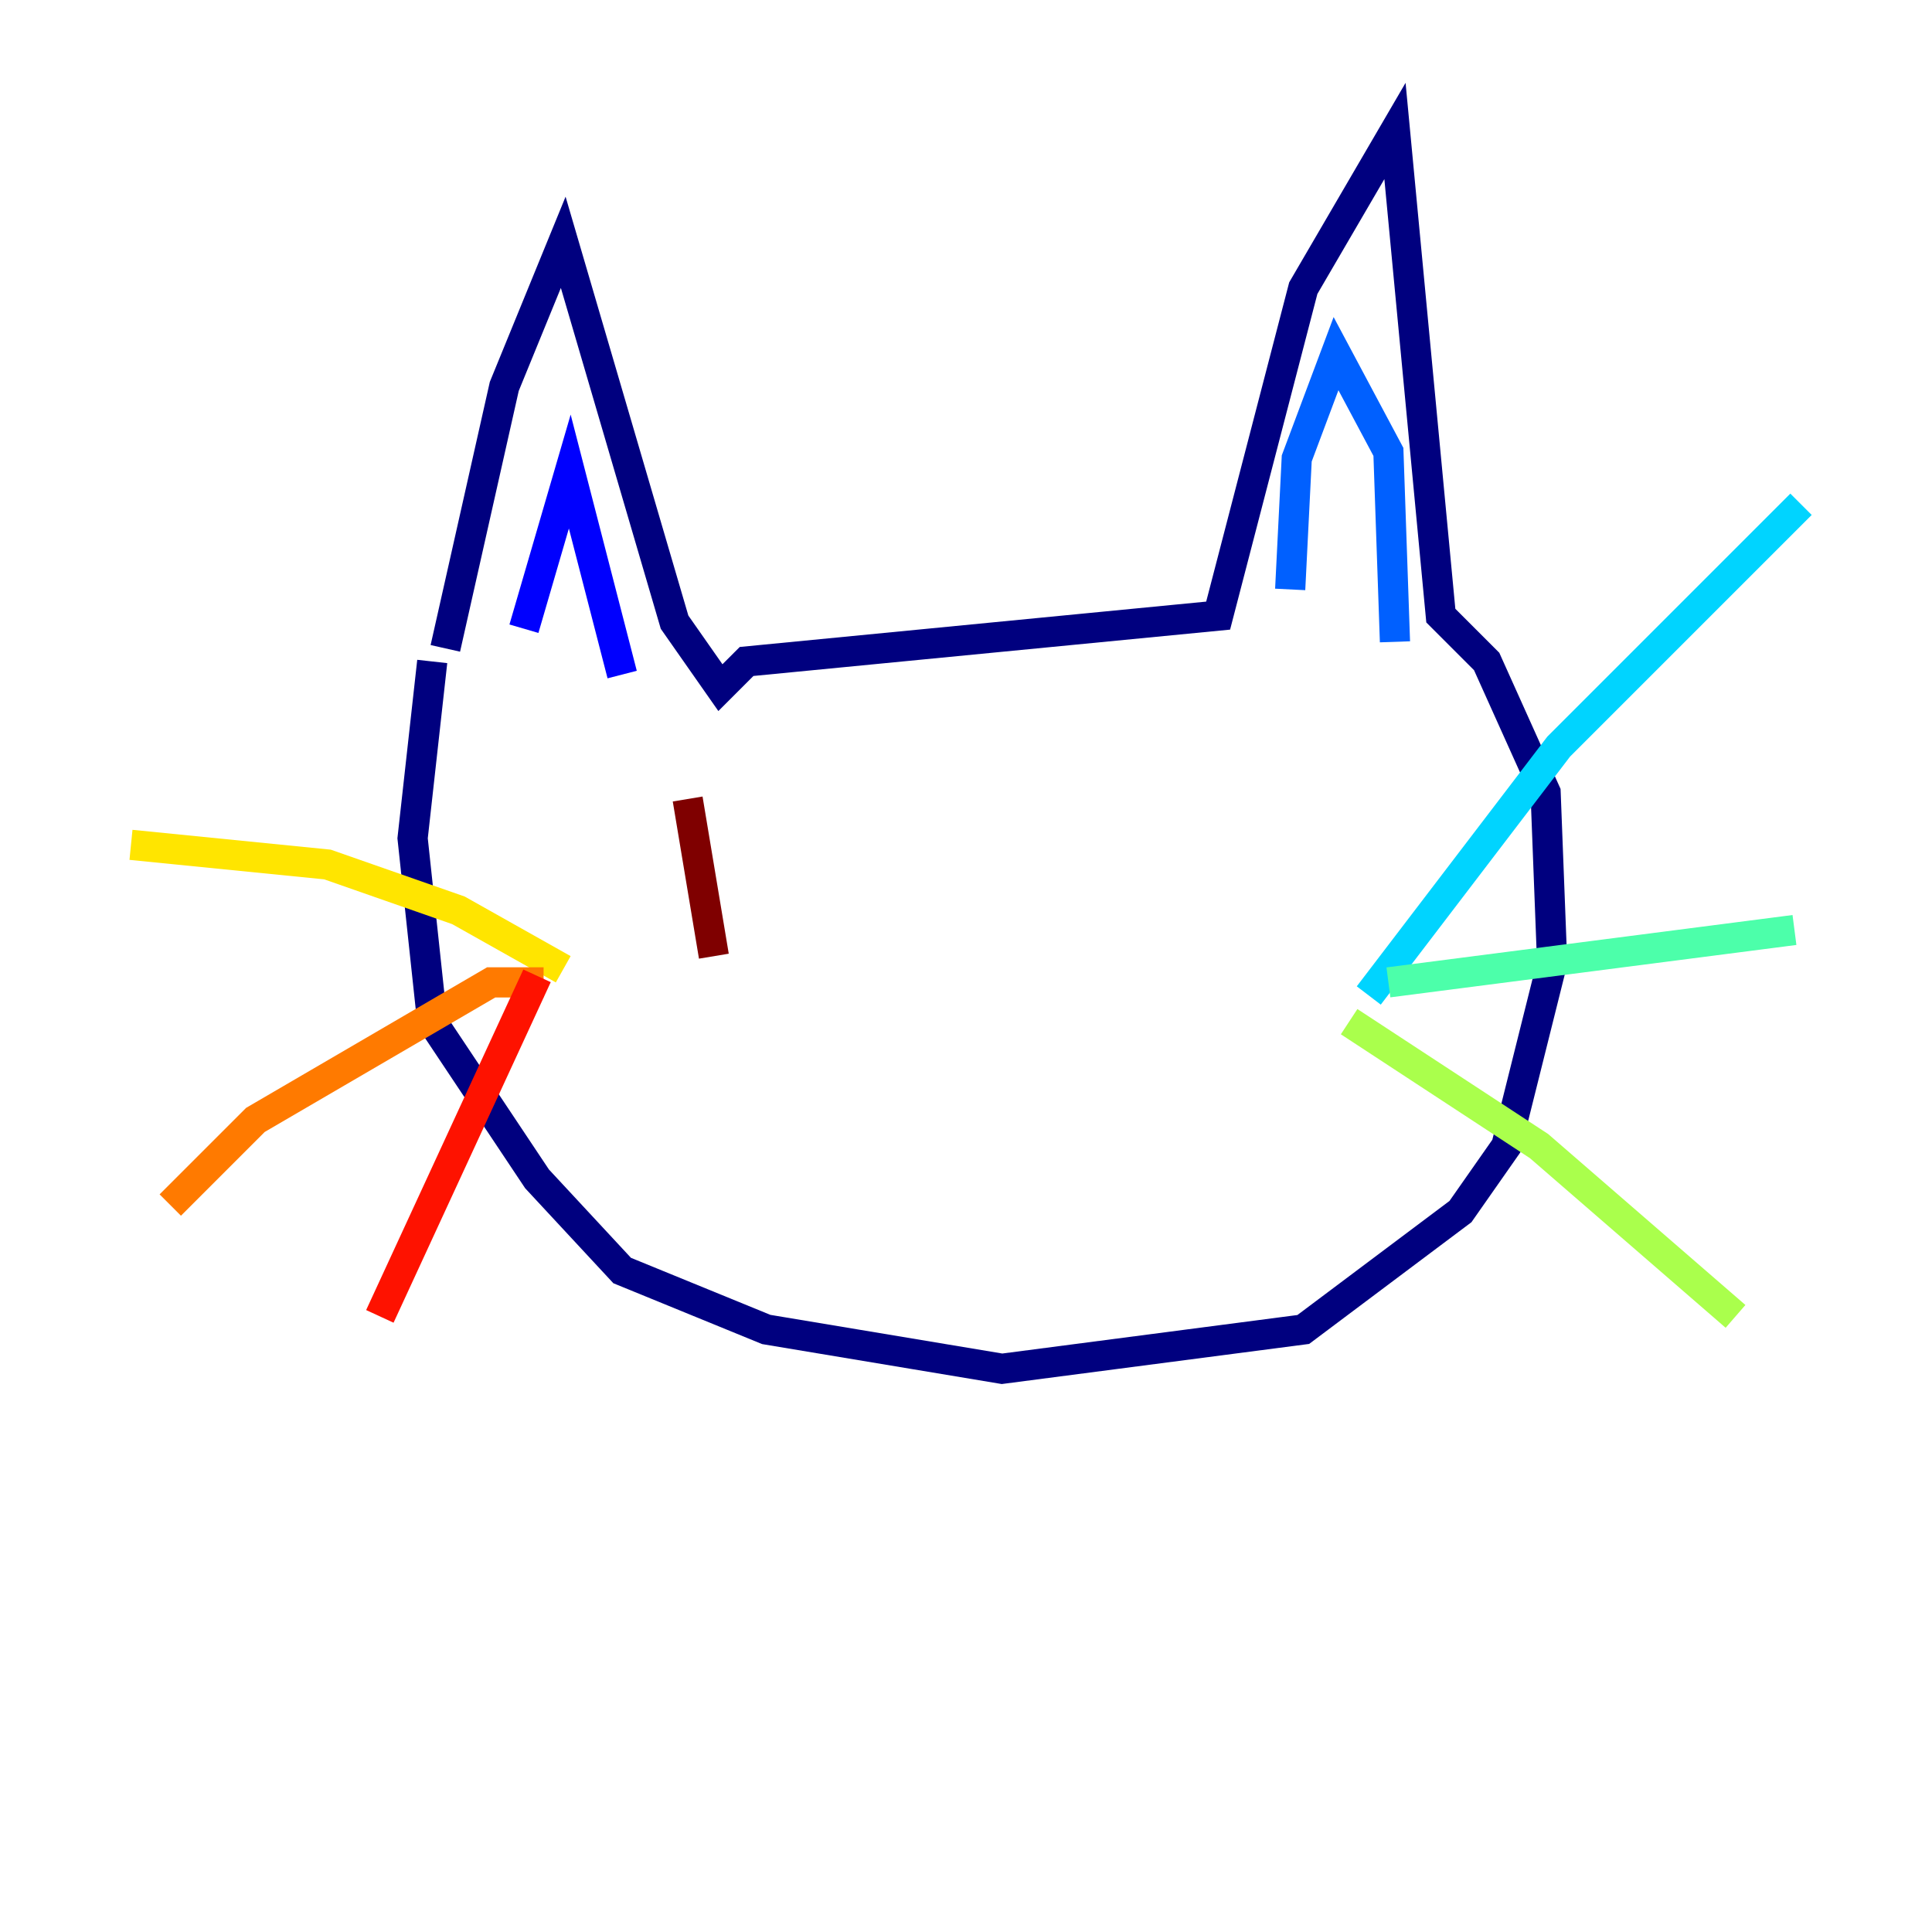<?xml version="1.0" encoding="utf-8" ?>
<svg baseProfile="tiny" height="128" version="1.2" viewBox="0,0,128,128" width="128" xmlns="http://www.w3.org/2000/svg" xmlns:ev="http://www.w3.org/2001/xml-events" xmlns:xlink="http://www.w3.org/1999/xlink"><defs /><polyline fill="none" points="29.505,42.956 33.41,25.6 37.315,16.054 44.691,41.22 47.729,45.559 49.464,43.824 80.705,40.786 86.346,19.091 92.42,8.678 95.458,40.786 98.495,43.824 102.4,52.502 102.834,63.783 99.797,75.932 96.759,80.271 86.346,88.081 66.386,90.685 50.766,88.081 41.22,84.176 35.58,78.102 28.637,67.688 27.336,55.539 28.637,43.824" stroke="#00007f" stroke-width="2" /><polyline fill="none" points="34.712,41.654 37.749,31.241 41.22,44.691" stroke="#0000fe" stroke-width="2" /><polyline fill="none" points="85.478,39.051 85.912,30.373 88.515,23.43 91.986,29.939 92.42,42.522" stroke="#0060ff" stroke-width="2" /><polyline fill="none" points="90.685,65.953 103.268,49.464 119.322,33.41" stroke="#00d4ff" stroke-width="2" /><polyline fill="none" points="91.986,65.085 118.888,61.614" stroke="#4cffaa" stroke-width="2" /><polyline fill="none" points="89.383,67.688 101.966,75.932 114.983,87.214" stroke="#aaff4c" stroke-width="2" /><polyline fill="none" points="37.315,64.217 30.373,60.312 21.695,57.275 8.678,55.973" stroke="#ffe500" stroke-width="2" /><polyline fill="none" points="36.014,65.085 32.542,65.085 16.922,74.197 11.281,79.837" stroke="#ff7a00" stroke-width="2" /><polyline fill="none" points="35.58,64.651 25.166,87.214" stroke="#fe1200" stroke-width="2" /><polyline fill="none" points="45.559,52.936 47.295,63.349" stroke="#7f0000" stroke-width="2" /></svg>